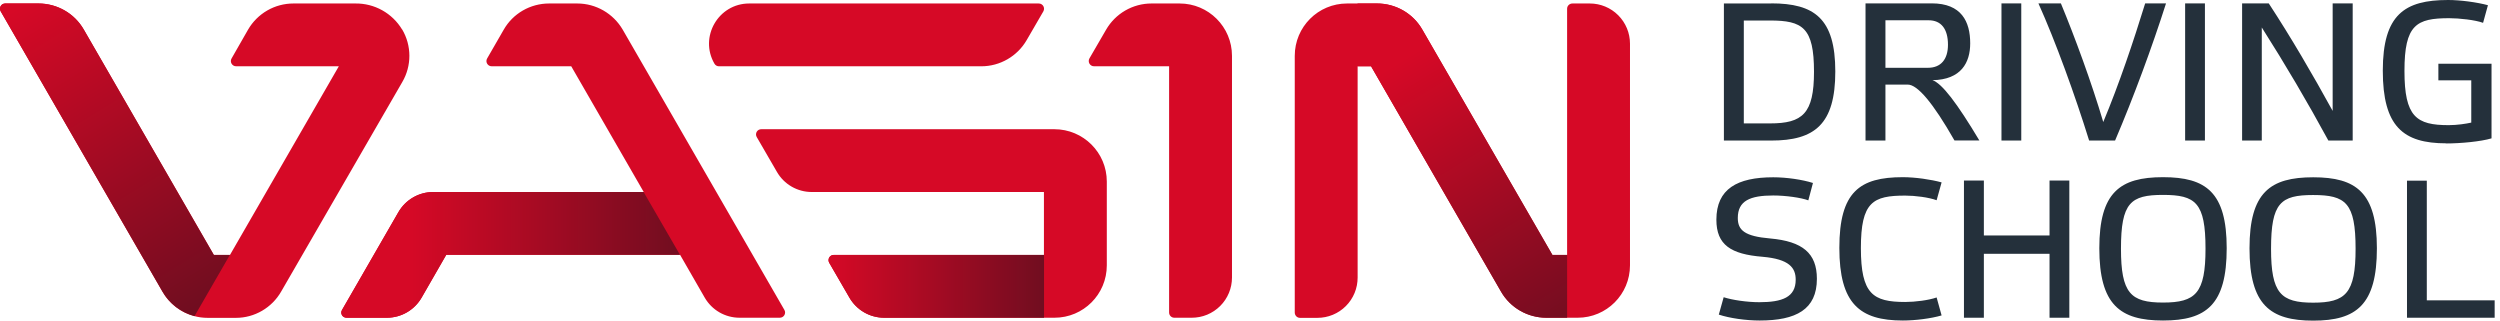 <svg width="234" height="30" viewBox="0 0 234 30" fill="none" xmlns="http://www.w3.org/2000/svg">
<g id="logo (8) 1" clip-path="url(#clip0_140_894)">
<path id="Vector" d="M25.514 21.811L26.577 21.193L25.514 21.811ZM140.644 22.929L141.717 22.321L140.644 22.929ZM43.789 15.217L42.726 14.599L43.789 15.217ZM52.221 23.84L51.148 23.221L52.221 23.84ZM120.191 4.621V5.846V4.621ZM103.749 5.846V4.621V5.846Z" fill="#D60926"/>
<path id="Vector_2" d="M165.779 0.325H161.357V13.156H165.779C169.833 13.156 171.784 11.659 171.784 6.692C171.784 1.714 169.811 0.315 165.779 0.315V0.325ZM165.671 11.551H163.221V1.92H165.671C168.727 1.92 169.79 2.581 169.79 6.714C169.79 10.629 168.727 11.551 165.671 11.551ZM180.878 7.505C183.566 7.462 184.411 5.857 184.411 4.056C184.411 2.028 183.598 0.315 180.813 0.315H174.613V13.156H176.477V7.918H178.569C179.469 7.918 180.91 9.588 182.937 13.145H185.267C183.176 9.653 181.777 7.809 180.878 7.505ZM176.477 6.345V1.898H180.52C181.68 1.898 182.33 2.69 182.33 4.187C182.33 5.553 181.669 6.345 180.455 6.345H176.477ZM189.191 13.156H187.338V0.315H189.191V13.156ZM197.971 13.156H195.543C194.242 8.959 192.378 3.818 190.795 0.315H192.898C194.199 3.449 195.781 7.755 196.865 11.421C198.361 7.842 199.683 3.894 200.789 0.315H202.74C201.439 4.393 199.705 9.1 197.971 13.156ZM206.392 13.156H204.528V0.315H206.381V13.156H206.392ZM211.703 13.156H209.861V0.315H212.354C214.435 3.492 216.472 6.985 218.337 10.38V0.315H220.212V13.156H217.936C215.981 9.557 213.902 6.026 211.703 2.571V13.156ZM228.969 13.416C224.937 13.416 223.03 11.844 223.03 6.616C223.03 1.367 225.068 0 229.143 0C230.303 0 231.885 0.217 232.871 0.488L232.416 2.137C231.679 1.866 230.183 1.703 229.251 1.703C226.173 1.703 225.057 2.31 225.057 6.638C225.057 10.944 226.173 11.714 229.197 11.714C229.988 11.714 230.823 11.584 231.311 11.475V7.516H228.232V5.965H233.207V12.95C232.199 13.254 230.281 13.427 228.98 13.427L228.969 13.416ZM170.061 26.095C170.061 28.97 168.11 30 164.706 30C163.416 30 161.888 29.783 160.88 29.447L161.335 27.82C162.127 28.08 163.525 28.286 164.674 28.286C166.82 28.286 168.077 27.82 168.077 26.182C168.077 25.065 167.481 24.252 164.977 24.035C162.018 23.796 160.653 22.928 160.653 20.564C160.653 17.679 162.604 16.594 165.974 16.594C167.232 16.594 168.695 16.811 169.692 17.126L169.259 18.753C168.587 18.503 167.156 18.297 165.974 18.297C163.818 18.297 162.658 18.785 162.658 20.401C162.658 21.529 163.265 22.115 165.693 22.321C168.717 22.592 170.061 23.698 170.061 26.095ZM174.179 23.221C174.179 27.527 175.307 28.265 178.331 28.265C179.263 28.265 180.531 28.102 181.268 27.842L181.734 29.523C180.737 29.816 179.263 30 178.103 30C174.071 30 172.163 28.427 172.163 23.2C172.163 17.95 174.071 16.584 178.103 16.584C179.263 16.584 180.759 16.8 181.734 17.072L181.268 18.742C180.531 18.471 179.263 18.308 178.331 18.308C175.307 18.308 174.179 18.894 174.179 23.221ZM191.836 16.898H193.689V29.74H191.836V23.753H185.69V29.74H183.826V16.898H185.69V22.039H191.836V16.898ZM202.458 16.584C198.426 16.584 196.496 18.004 196.496 23.232C196.496 28.525 198.426 30 202.458 30C206.512 30 208.419 28.525 208.419 23.232C208.419 18.004 206.49 16.584 202.458 16.584ZM202.458 28.319C199.423 28.319 198.523 27.44 198.523 23.276C198.523 18.97 199.423 18.243 202.458 18.243C205.514 18.243 206.436 18.97 206.436 23.276C206.436 27.44 205.514 28.319 202.458 28.319ZM216.516 16.594C212.484 16.594 210.554 18.015 210.554 23.243C210.554 28.536 212.484 30.011 216.516 30.011C220.559 30.011 222.477 28.536 222.477 23.243C222.477 18.015 220.537 16.594 216.516 16.594ZM216.516 28.33C213.481 28.33 212.57 27.451 212.57 23.286C212.57 18.98 213.47 18.254 216.505 18.254C219.561 18.254 220.483 18.98 220.483 23.286C220.483 27.451 219.561 28.33 216.505 28.33H216.516ZM233.5 28.113V29.74H225.295V16.909H227.149V28.113H233.5Z" fill="#24303B"/>
<path id="Vector_3" d="M110.415 0.326H107.77C106.911 0.328 106.068 0.555 105.324 0.985C104.58 1.415 103.963 2.033 103.532 2.777L101.971 5.467C101.787 5.792 102.015 6.204 102.405 6.204H109.428V29.252C109.428 29.523 109.645 29.74 109.916 29.74H111.542C112.037 29.741 112.527 29.645 112.985 29.457C113.442 29.268 113.858 28.991 114.209 28.641C114.559 28.292 114.837 27.876 115.027 27.419C115.216 26.962 115.314 26.471 115.314 25.976V5.228C115.314 2.516 113.114 0.326 110.415 0.326ZM146.681 0.814V23.861H145.305L133.133 2.777C132.266 1.258 130.64 0.326 128.895 0.326H126.088C123.378 0.326 121.189 2.516 121.189 5.228V29.252C121.189 29.523 121.405 29.751 121.676 29.751H123.302C123.798 29.752 124.289 29.655 124.747 29.466C125.206 29.277 125.622 28.999 125.972 28.648C126.323 28.298 126.601 27.881 126.79 27.422C126.979 26.964 127.075 26.472 127.074 25.976V6.204H128.331L140.492 27.289C141.36 28.807 142.985 29.74 144.741 29.74H147.668C150.377 29.74 152.567 27.549 152.567 24.837V4.089C152.567 3.091 152.171 2.134 151.465 1.428C150.76 0.722 149.803 0.326 148.806 0.326H147.18C146.909 0.326 146.681 0.543 146.681 0.814ZM37.632 2.755C37.179 2.004 36.537 1.385 35.771 0.959C35.005 0.533 34.141 0.315 33.264 0.326H27.466C26.605 0.326 25.759 0.552 25.013 0.982C24.268 1.413 23.648 2.031 23.217 2.777L21.678 5.467C21.483 5.792 21.721 6.204 22.1 6.204H31.714L21.526 23.861H20.019L7.847 2.777C6.98 1.258 5.354 0.326 3.599 0.326H0.488C0.401 0.325 0.316 0.347 0.241 0.39C0.166 0.434 0.104 0.496 0.061 0.571C0.018 0.646 -0.004 0.731 -0.003 0.818C-0.003 0.904 0.021 0.989 0.065 1.063L15.207 27.3C16.074 28.818 17.7 29.751 19.434 29.751H22.09C23.824 29.751 25.45 28.807 26.317 27.289L37.654 7.679C38.091 6.932 38.32 6.081 38.318 5.216C38.316 4.35 38.083 3.5 37.643 2.755H37.632ZM54.031 0.326H51.398C49.642 0.326 48.016 1.258 47.149 2.777L45.599 5.467C45.404 5.792 45.642 6.204 46.022 6.204H53.468L60.253 17.972H40.548C39.888 17.974 39.24 18.149 38.67 18.48C38.099 18.811 37.625 19.287 37.296 19.859L32.018 29.013C31.823 29.339 32.061 29.74 32.441 29.74H36.212C37.556 29.74 38.792 29.024 39.464 27.864L41.773 23.851H63.656L65.965 27.864C66.295 28.434 66.769 28.907 67.34 29.237C67.911 29.566 68.558 29.739 69.217 29.74H72.989C73.368 29.74 73.606 29.339 73.422 29.013L58.28 2.766C57.402 1.269 55.787 0.326 54.031 0.326ZM98.687 12.094H71.265C71.178 12.091 71.091 12.112 71.015 12.154C70.938 12.196 70.875 12.258 70.83 12.334C70.786 12.409 70.763 12.495 70.763 12.583C70.763 12.67 70.787 12.756 70.832 12.831L72.718 16.085C73.046 16.657 73.52 17.133 74.091 17.464C74.662 17.795 75.309 17.971 75.969 17.972H97.712V23.861H78.05C77.963 23.859 77.876 23.88 77.8 23.922C77.723 23.964 77.66 24.026 77.615 24.102C77.571 24.177 77.548 24.263 77.548 24.351C77.548 24.438 77.572 24.524 77.617 24.599L79.503 27.853C79.832 28.427 80.308 28.903 80.881 29.235C81.453 29.566 82.103 29.74 82.765 29.74H98.698C101.408 29.74 103.597 27.549 103.597 24.837V16.996C103.597 14.284 101.397 12.094 98.687 12.094ZM91.859 6.204C93.593 6.204 95.219 5.271 96.097 3.753L97.658 1.063C97.842 0.738 97.614 0.326 97.224 0.326H70.127C67.233 0.326 65.423 3.471 66.875 5.966C66.917 6.038 66.977 6.098 67.049 6.14C67.122 6.182 67.204 6.204 67.287 6.204H91.859Z" fill="#D60926"/>
<path id="Vector_4" d="M20.009 23.861L7.847 2.776C6.98 1.258 5.354 0.325 3.599 0.325H0.488C0.401 0.325 0.316 0.347 0.241 0.39C0.166 0.433 0.104 0.495 0.061 0.57C0.018 0.645 -0.004 0.731 -0.003 0.817C-0.003 0.904 0.021 0.988 0.065 1.063L15.207 27.288C15.53 27.852 15.962 28.345 16.477 28.739C16.993 29.134 17.581 29.422 18.209 29.588L21.515 23.861H20.009Z" fill="url(#paint0_linear_140_894)"/>
<path id="Vector_5" d="M60.264 17.972H40.537C39.877 17.973 39.229 18.148 38.659 18.48C38.088 18.811 37.614 19.287 37.285 19.859L32.007 29.013C31.812 29.338 32.05 29.74 32.43 29.74H36.202C37.545 29.74 38.781 29.024 39.453 27.863L41.762 23.85H63.645L60.242 17.972H60.264Z" fill="url(#paint1_linear_140_894)"/>
<path id="Vector_6" d="M97.712 23.861H78.05C77.963 23.858 77.876 23.879 77.8 23.922C77.723 23.964 77.659 24.026 77.615 24.101C77.571 24.177 77.548 24.263 77.548 24.35C77.548 24.438 77.572 24.523 77.617 24.599L79.502 27.852C79.832 28.426 80.308 28.903 80.88 29.234C81.453 29.566 82.103 29.74 82.765 29.74H97.722V23.861H97.712Z" fill="url(#paint2_linear_140_894)"/>
<path id="Vector_7" d="M146.681 23.861H145.305L133.133 2.776C132.266 1.258 130.64 0.325 128.895 0.325H127.063V6.204H128.331L140.492 27.288C141.359 28.807 142.985 29.739 144.73 29.739H146.681V23.861Z" fill="url(#paint3_linear_140_894)"/>
</g>
<defs>
<linearGradient id="paint0_linear_140_894" x1="2.666" y1="0.119" x2="19.743" y2="27.788" gradientUnits="userSpaceOnUse">
<stop stop-color="#D60926"/>
<stop offset="1" stop-color="#710D20"/>
</linearGradient>
<linearGradient id="paint1_linear_140_894" x1="31.953" y1="23.861" x2="63.656" y2="23.861" gradientUnits="userSpaceOnUse">
<stop offset="0.2" stop-color="#D60926"/>
<stop offset="1" stop-color="#710D20"/>
</linearGradient>
<linearGradient id="paint2_linear_140_894" x1="77.552" y1="26.8" x2="97.712" y2="26.8" gradientUnits="userSpaceOnUse">
<stop stop-color="#D60926"/>
<stop offset="1" stop-color="#710D20"/>
</linearGradient>
<linearGradient id="paint3_linear_140_894" x1="131.171" y1="5.661" x2="146.566" y2="30.913" gradientUnits="userSpaceOnUse">
<stop stop-color="#D60926"/>
<stop offset="1" stop-color="#710D20"/>
</linearGradient>
<clipPath id="clip0_140_894">
<rect width="233.5" height="30" fill="white"/>
</clipPath>
</defs>
</svg>
